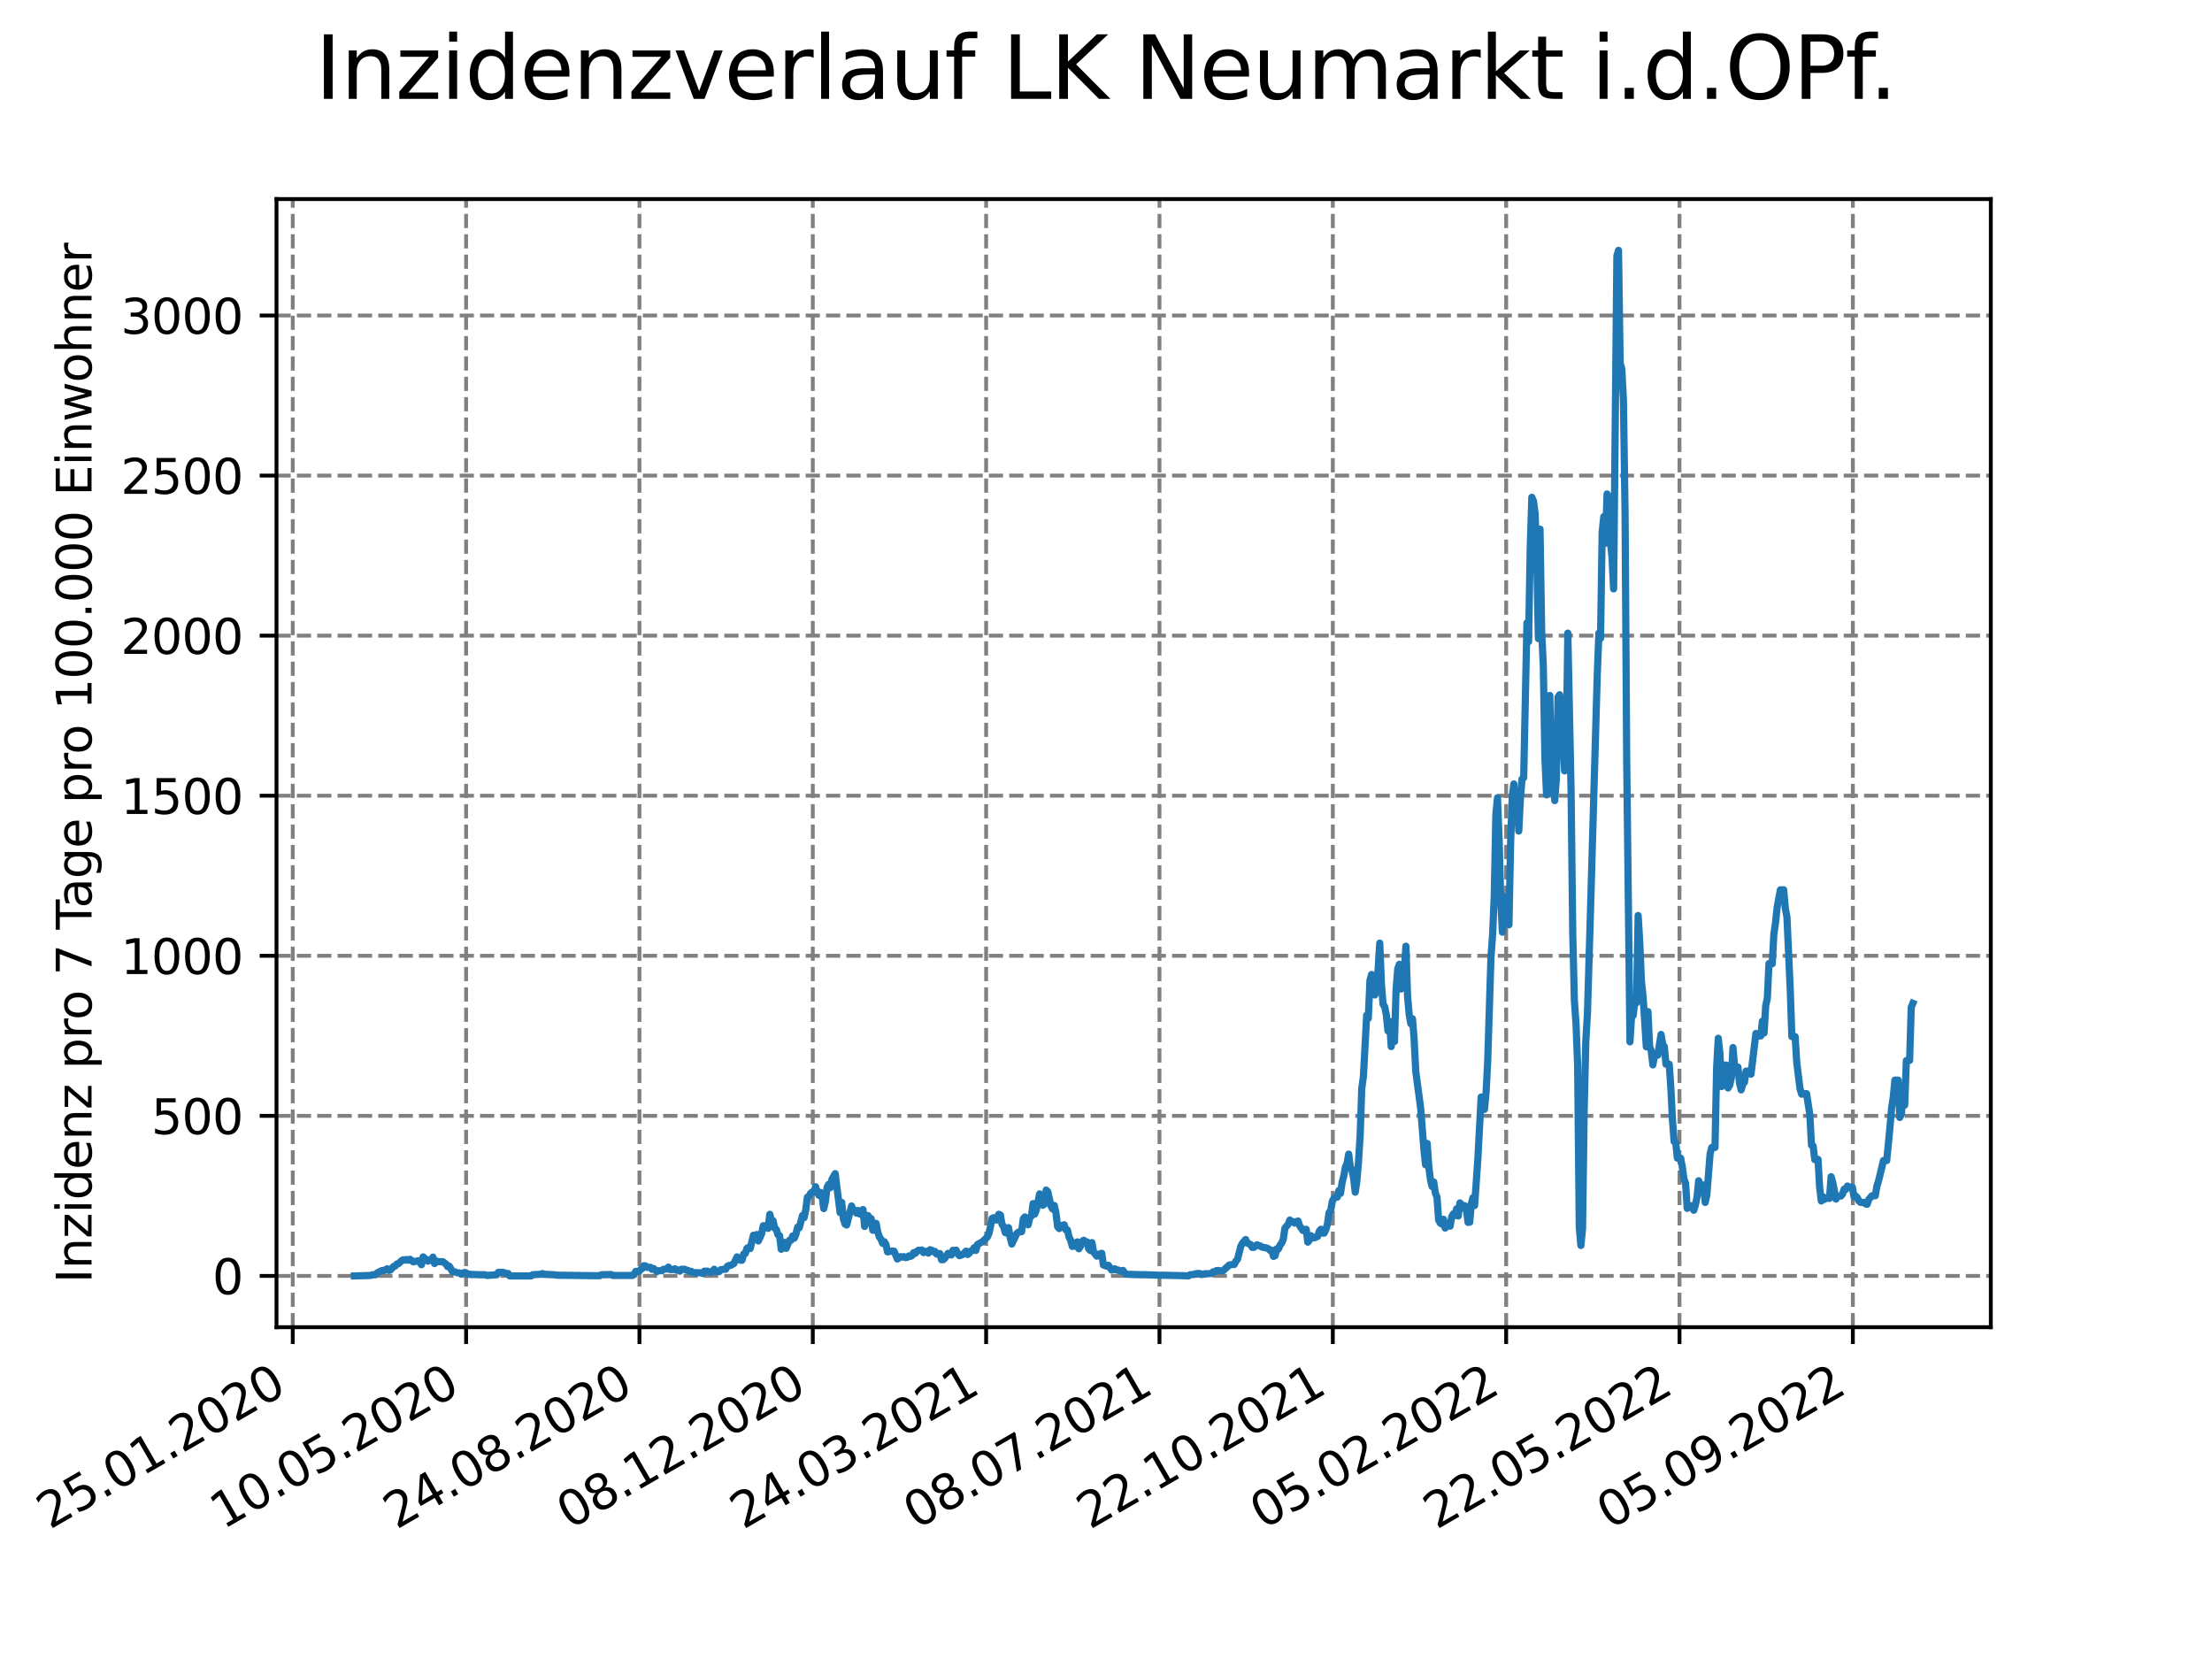 <?xml version="1.0" encoding="utf-8" standalone="no"?>
<!DOCTYPE svg PUBLIC "-//W3C//DTD SVG 1.1//EN"
  "http://www.w3.org/Graphics/SVG/1.1/DTD/svg11.dtd">
<svg xmlns:xlink="http://www.w3.org/1999/xlink" width="460.8pt" height="345.6pt" viewBox="0 0 460.8 345.6" xmlns="http://www.w3.org/2000/svg" version="1.1">
 <defs>
  <style type="text/css">*{stroke-linejoin: round; stroke-linecap: butt}</style>
 </defs>
 <g id="figure_1">
  <g id="patch_1">
   <path d="M 0 345.6 
L 460.8 345.6 
L 460.8 0 
L 0 0 
z
" style="fill: #ffffff"/>
  </g>
  <g id="axes_1">
   <g id="patch_2">
    <path d="M 57.6 276.48 
L 414.72 276.48 
L 414.72 41.472 
L 57.6 41.472 
z
" style="fill: #ffffff"/>
   </g>
   <g id="matplotlib.axis_1">
    <g id="xtick_1">
     <g id="line2d_1">
      <path d="M 60.987 276.48 
L 60.987 41.472 
" clip-path="url(#pd004110889)" style="fill: none; stroke-dasharray: 2.96,1.28; stroke-dashoffset: 0; stroke: #808080; stroke-width: 0.8"/>
     </g>
     <g id="line2d_2">
      <defs>
       <path id="md043fa4f9e" d="M 0 0 
L 0 3.5 
" style="stroke: #000000; stroke-width: 0.8"/>
      </defs>
      <g>
       <use xlink:href="#md043fa4f9e" x="60.987" y="276.48" style="stroke: #000000; stroke-width: 0.8"/>
      </g>
     </g>
     <g id="text_1">
      <!-- 25.01.2020 -->
      <g transform="translate(10.362 318.689) rotate(-30) scale(0.1 -0.1)">
       <defs>
        <path id="DejaVuSans-32" d="M 1228 531 
L 3431 531 
L 3431 0 
L 469 0 
L 469 531 
Q 828 903 1448 1529 
Q 2069 2156 2228 2338 
Q 2531 2678 2651 2914 
Q 2772 3150 2772 3378 
Q 2772 3750 2511 3984 
Q 2250 4219 1831 4219 
Q 1534 4219 1204 4116 
Q 875 4013 500 3803 
L 500 4441 
Q 881 4594 1212 4672 
Q 1544 4750 1819 4750 
Q 2544 4750 2975 4387 
Q 3406 4025 3406 3419 
Q 3406 3131 3298 2873 
Q 3191 2616 2906 2266 
Q 2828 2175 2409 1742 
Q 1991 1309 1228 531 
z
" transform="scale(0.016)"/>
        <path id="DejaVuSans-35" d="M 691 4666 
L 3169 4666 
L 3169 4134 
L 1269 4134 
L 1269 2991 
Q 1406 3038 1543 3061 
Q 1681 3084 1819 3084 
Q 2600 3084 3056 2656 
Q 3513 2228 3513 1497 
Q 3513 744 3044 326 
Q 2575 -91 1722 -91 
Q 1428 -91 1123 -41 
Q 819 9 494 109 
L 494 744 
Q 775 591 1075 516 
Q 1375 441 1709 441 
Q 2250 441 2565 725 
Q 2881 1009 2881 1497 
Q 2881 1984 2565 2268 
Q 2250 2553 1709 2553 
Q 1456 2553 1204 2497 
Q 953 2441 691 2322 
L 691 4666 
z
" transform="scale(0.016)"/>
        <path id="DejaVuSans-2e" d="M 684 794 
L 1344 794 
L 1344 0 
L 684 0 
L 684 794 
z
" transform="scale(0.016)"/>
        <path id="DejaVuSans-30" d="M 2034 4250 
Q 1547 4250 1301 3770 
Q 1056 3291 1056 2328 
Q 1056 1369 1301 889 
Q 1547 409 2034 409 
Q 2525 409 2770 889 
Q 3016 1369 3016 2328 
Q 3016 3291 2770 3770 
Q 2525 4250 2034 4250 
z
M 2034 4750 
Q 2819 4750 3233 4129 
Q 3647 3509 3647 2328 
Q 3647 1150 3233 529 
Q 2819 -91 2034 -91 
Q 1250 -91 836 529 
Q 422 1150 422 2328 
Q 422 3509 836 4129 
Q 1250 4750 2034 4750 
z
" transform="scale(0.016)"/>
        <path id="DejaVuSans-31" d="M 794 531 
L 1825 531 
L 1825 4091 
L 703 3866 
L 703 4441 
L 1819 4666 
L 2450 4666 
L 2450 531 
L 3481 531 
L 3481 0 
L 794 0 
L 794 531 
z
" transform="scale(0.016)"/>
       </defs>
       <use xlink:href="#DejaVuSans-32"/>
       <use xlink:href="#DejaVuSans-35" x="63.623"/>
       <use xlink:href="#DejaVuSans-2e" x="127.246"/>
       <use xlink:href="#DejaVuSans-30" x="159.033"/>
       <use xlink:href="#DejaVuSans-31" x="222.656"/>
       <use xlink:href="#DejaVuSans-2e" x="286.279"/>
       <use xlink:href="#DejaVuSans-32" x="318.066"/>
       <use xlink:href="#DejaVuSans-30" x="381.689"/>
       <use xlink:href="#DejaVuSans-32" x="445.312"/>
       <use xlink:href="#DejaVuSans-30" x="508.936"/>
      </g>
     </g>
    </g>
    <g id="xtick_2">
     <g id="line2d_3">
      <path d="M 97.097 276.48 
L 97.097 41.472 
" clip-path="url(#pd004110889)" style="fill: none; stroke-dasharray: 2.96,1.28; stroke-dashoffset: 0; stroke: #808080; stroke-width: 0.8"/>
     </g>
     <g id="line2d_4">
      <g>
       <use xlink:href="#md043fa4f9e" x="97.097" y="276.48" style="stroke: #000000; stroke-width: 0.8"/>
      </g>
     </g>
     <g id="text_2">
      <!-- 10.05.2020 -->
      <g transform="translate(46.472 318.689) rotate(-30) scale(0.1 -0.1)">
       <use xlink:href="#DejaVuSans-31"/>
       <use xlink:href="#DejaVuSans-30" x="63.623"/>
       <use xlink:href="#DejaVuSans-2e" x="127.246"/>
       <use xlink:href="#DejaVuSans-30" x="159.033"/>
       <use xlink:href="#DejaVuSans-35" x="222.656"/>
       <use xlink:href="#DejaVuSans-2e" x="286.279"/>
       <use xlink:href="#DejaVuSans-32" x="318.066"/>
       <use xlink:href="#DejaVuSans-30" x="381.689"/>
       <use xlink:href="#DejaVuSans-32" x="445.312"/>
       <use xlink:href="#DejaVuSans-30" x="508.936"/>
      </g>
     </g>
    </g>
    <g id="xtick_3">
     <g id="line2d_5">
      <path d="M 133.208 276.48 
L 133.208 41.472 
" clip-path="url(#pd004110889)" style="fill: none; stroke-dasharray: 2.96,1.28; stroke-dashoffset: 0; stroke: #808080; stroke-width: 0.8"/>
     </g>
     <g id="line2d_6">
      <g>
       <use xlink:href="#md043fa4f9e" x="133.208" y="276.48" style="stroke: #000000; stroke-width: 0.8"/>
      </g>
     </g>
     <g id="text_3">
      <!-- 24.08.2020 -->
      <g transform="translate(82.583 318.689) rotate(-30) scale(0.1 -0.1)">
       <defs>
        <path id="DejaVuSans-34" d="M 2419 4116 
L 825 1625 
L 2419 1625 
L 2419 4116 
z
M 2253 4666 
L 3047 4666 
L 3047 1625 
L 3713 1625 
L 3713 1100 
L 3047 1100 
L 3047 0 
L 2419 0 
L 2419 1100 
L 313 1100 
L 313 1709 
L 2253 4666 
z
" transform="scale(0.016)"/>
        <path id="DejaVuSans-38" d="M 2034 2216 
Q 1584 2216 1326 1975 
Q 1069 1734 1069 1313 
Q 1069 891 1326 650 
Q 1584 409 2034 409 
Q 2484 409 2743 651 
Q 3003 894 3003 1313 
Q 3003 1734 2745 1975 
Q 2488 2216 2034 2216 
z
M 1403 2484 
Q 997 2584 770 2862 
Q 544 3141 544 3541 
Q 544 4100 942 4425 
Q 1341 4750 2034 4750 
Q 2731 4750 3128 4425 
Q 3525 4100 3525 3541 
Q 3525 3141 3298 2862 
Q 3072 2584 2669 2484 
Q 3125 2378 3379 2068 
Q 3634 1759 3634 1313 
Q 3634 634 3220 271 
Q 2806 -91 2034 -91 
Q 1263 -91 848 271 
Q 434 634 434 1313 
Q 434 1759 690 2068 
Q 947 2378 1403 2484 
z
M 1172 3481 
Q 1172 3119 1398 2916 
Q 1625 2713 2034 2713 
Q 2441 2713 2670 2916 
Q 2900 3119 2900 3481 
Q 2900 3844 2670 4047 
Q 2441 4250 2034 4250 
Q 1625 4250 1398 4047 
Q 1172 3844 1172 3481 
z
" transform="scale(0.016)"/>
       </defs>
       <use xlink:href="#DejaVuSans-32"/>
       <use xlink:href="#DejaVuSans-34" x="63.623"/>
       <use xlink:href="#DejaVuSans-2e" x="127.246"/>
       <use xlink:href="#DejaVuSans-30" x="159.033"/>
       <use xlink:href="#DejaVuSans-38" x="222.656"/>
       <use xlink:href="#DejaVuSans-2e" x="286.279"/>
       <use xlink:href="#DejaVuSans-32" x="318.066"/>
       <use xlink:href="#DejaVuSans-30" x="381.689"/>
       <use xlink:href="#DejaVuSans-32" x="445.312"/>
       <use xlink:href="#DejaVuSans-30" x="508.936"/>
      </g>
     </g>
    </g>
    <g id="xtick_4">
     <g id="line2d_7">
      <path d="M 169.319 276.48 
L 169.319 41.472 
" clip-path="url(#pd004110889)" style="fill: none; stroke-dasharray: 2.96,1.28; stroke-dashoffset: 0; stroke: #808080; stroke-width: 0.8"/>
     </g>
     <g id="line2d_8">
      <g>
       <use xlink:href="#md043fa4f9e" x="169.319" y="276.48" style="stroke: #000000; stroke-width: 0.8"/>
      </g>
     </g>
     <g id="text_4">
      <!-- 08.12.2020 -->
      <g transform="translate(118.693 318.689) rotate(-30) scale(0.1 -0.1)">
       <use xlink:href="#DejaVuSans-30"/>
       <use xlink:href="#DejaVuSans-38" x="63.623"/>
       <use xlink:href="#DejaVuSans-2e" x="127.246"/>
       <use xlink:href="#DejaVuSans-31" x="159.033"/>
       <use xlink:href="#DejaVuSans-32" x="222.656"/>
       <use xlink:href="#DejaVuSans-2e" x="286.279"/>
       <use xlink:href="#DejaVuSans-32" x="318.066"/>
       <use xlink:href="#DejaVuSans-30" x="381.689"/>
       <use xlink:href="#DejaVuSans-32" x="445.312"/>
       <use xlink:href="#DejaVuSans-30" x="508.936"/>
      </g>
     </g>
    </g>
    <g id="xtick_5">
     <g id="line2d_9">
      <path d="M 205.429 276.48 
L 205.429 41.472 
" clip-path="url(#pd004110889)" style="fill: none; stroke-dasharray: 2.96,1.28; stroke-dashoffset: 0; stroke: #808080; stroke-width: 0.8"/>
     </g>
     <g id="line2d_10">
      <g>
       <use xlink:href="#md043fa4f9e" x="205.429" y="276.48" style="stroke: #000000; stroke-width: 0.8"/>
      </g>
     </g>
     <g id="text_5">
      <!-- 24.03.2021 -->
      <g transform="translate(154.804 318.689) rotate(-30) scale(0.1 -0.1)">
       <defs>
        <path id="DejaVuSans-33" d="M 2597 2516 
Q 3050 2419 3304 2112 
Q 3559 1806 3559 1356 
Q 3559 666 3084 287 
Q 2609 -91 1734 -91 
Q 1441 -91 1130 -33 
Q 819 25 488 141 
L 488 750 
Q 750 597 1062 519 
Q 1375 441 1716 441 
Q 2309 441 2620 675 
Q 2931 909 2931 1356 
Q 2931 1769 2642 2001 
Q 2353 2234 1838 2234 
L 1294 2234 
L 1294 2753 
L 1863 2753 
Q 2328 2753 2575 2939 
Q 2822 3125 2822 3475 
Q 2822 3834 2567 4026 
Q 2313 4219 1838 4219 
Q 1578 4219 1281 4162 
Q 984 4106 628 3988 
L 628 4550 
Q 988 4650 1302 4700 
Q 1616 4750 1894 4750 
Q 2613 4750 3031 4423 
Q 3450 4097 3450 3541 
Q 3450 3153 3228 2886 
Q 3006 2619 2597 2516 
z
" transform="scale(0.016)"/>
       </defs>
       <use xlink:href="#DejaVuSans-32"/>
       <use xlink:href="#DejaVuSans-34" x="63.623"/>
       <use xlink:href="#DejaVuSans-2e" x="127.246"/>
       <use xlink:href="#DejaVuSans-30" x="159.033"/>
       <use xlink:href="#DejaVuSans-33" x="222.656"/>
       <use xlink:href="#DejaVuSans-2e" x="286.279"/>
       <use xlink:href="#DejaVuSans-32" x="318.066"/>
       <use xlink:href="#DejaVuSans-30" x="381.689"/>
       <use xlink:href="#DejaVuSans-32" x="445.312"/>
       <use xlink:href="#DejaVuSans-31" x="508.936"/>
      </g>
     </g>
    </g>
    <g id="xtick_6">
     <g id="line2d_11">
      <path d="M 241.54 276.48 
L 241.54 41.472 
" clip-path="url(#pd004110889)" style="fill: none; stroke-dasharray: 2.96,1.28; stroke-dashoffset: 0; stroke: #808080; stroke-width: 0.8"/>
     </g>
     <g id="line2d_12">
      <g>
       <use xlink:href="#md043fa4f9e" x="241.54" y="276.48" style="stroke: #000000; stroke-width: 0.8"/>
      </g>
     </g>
     <g id="text_6">
      <!-- 08.07.2021 -->
      <g transform="translate(190.914 318.689) rotate(-30) scale(0.1 -0.1)">
       <defs>
        <path id="DejaVuSans-37" d="M 525 4666 
L 3525 4666 
L 3525 4397 
L 1831 0 
L 1172 0 
L 2766 4134 
L 525 4134 
L 525 4666 
z
" transform="scale(0.016)"/>
       </defs>
       <use xlink:href="#DejaVuSans-30"/>
       <use xlink:href="#DejaVuSans-38" x="63.623"/>
       <use xlink:href="#DejaVuSans-2e" x="127.246"/>
       <use xlink:href="#DejaVuSans-30" x="159.033"/>
       <use xlink:href="#DejaVuSans-37" x="222.656"/>
       <use xlink:href="#DejaVuSans-2e" x="286.279"/>
       <use xlink:href="#DejaVuSans-32" x="318.066"/>
       <use xlink:href="#DejaVuSans-30" x="381.689"/>
       <use xlink:href="#DejaVuSans-32" x="445.312"/>
       <use xlink:href="#DejaVuSans-31" x="508.936"/>
      </g>
     </g>
    </g>
    <g id="xtick_7">
     <g id="line2d_13">
      <path d="M 277.65 276.48 
L 277.65 41.472 
" clip-path="url(#pd004110889)" style="fill: none; stroke-dasharray: 2.96,1.28; stroke-dashoffset: 0; stroke: #808080; stroke-width: 0.8"/>
     </g>
     <g id="line2d_14">
      <g>
       <use xlink:href="#md043fa4f9e" x="277.65" y="276.48" style="stroke: #000000; stroke-width: 0.8"/>
      </g>
     </g>
     <g id="text_7">
      <!-- 22.10.2021 -->
      <g transform="translate(227.025 318.689) rotate(-30) scale(0.1 -0.1)">
       <use xlink:href="#DejaVuSans-32"/>
       <use xlink:href="#DejaVuSans-32" x="63.623"/>
       <use xlink:href="#DejaVuSans-2e" x="127.246"/>
       <use xlink:href="#DejaVuSans-31" x="159.033"/>
       <use xlink:href="#DejaVuSans-30" x="222.656"/>
       <use xlink:href="#DejaVuSans-2e" x="286.279"/>
       <use xlink:href="#DejaVuSans-32" x="318.066"/>
       <use xlink:href="#DejaVuSans-30" x="381.689"/>
       <use xlink:href="#DejaVuSans-32" x="445.312"/>
       <use xlink:href="#DejaVuSans-31" x="508.936"/>
      </g>
     </g>
    </g>
    <g id="xtick_8">
     <g id="line2d_15">
      <path d="M 313.761 276.48 
L 313.761 41.472 
" clip-path="url(#pd004110889)" style="fill: none; stroke-dasharray: 2.96,1.28; stroke-dashoffset: 0; stroke: #808080; stroke-width: 0.8"/>
     </g>
     <g id="line2d_16">
      <g>
       <use xlink:href="#md043fa4f9e" x="313.761" y="276.48" style="stroke: #000000; stroke-width: 0.8"/>
      </g>
     </g>
     <g id="text_8">
      <!-- 05.02.2022 -->
      <g transform="translate(263.136 318.689) rotate(-30) scale(0.1 -0.1)">
       <use xlink:href="#DejaVuSans-30"/>
       <use xlink:href="#DejaVuSans-35" x="63.623"/>
       <use xlink:href="#DejaVuSans-2e" x="127.246"/>
       <use xlink:href="#DejaVuSans-30" x="159.033"/>
       <use xlink:href="#DejaVuSans-32" x="222.656"/>
       <use xlink:href="#DejaVuSans-2e" x="286.279"/>
       <use xlink:href="#DejaVuSans-32" x="318.066"/>
       <use xlink:href="#DejaVuSans-30" x="381.689"/>
       <use xlink:href="#DejaVuSans-32" x="445.312"/>
       <use xlink:href="#DejaVuSans-32" x="508.936"/>
      </g>
     </g>
    </g>
    <g id="xtick_9">
     <g id="line2d_17">
      <path d="M 349.871 276.48 
L 349.871 41.472 
" clip-path="url(#pd004110889)" style="fill: none; stroke-dasharray: 2.96,1.28; stroke-dashoffset: 0; stroke: #808080; stroke-width: 0.8"/>
     </g>
     <g id="line2d_18">
      <g>
       <use xlink:href="#md043fa4f9e" x="349.871" y="276.48" style="stroke: #000000; stroke-width: 0.8"/>
      </g>
     </g>
     <g id="text_9">
      <!-- 22.05.2022 -->
      <g transform="translate(299.246 318.689) rotate(-30) scale(0.1 -0.1)">
       <use xlink:href="#DejaVuSans-32"/>
       <use xlink:href="#DejaVuSans-32" x="63.623"/>
       <use xlink:href="#DejaVuSans-2e" x="127.246"/>
       <use xlink:href="#DejaVuSans-30" x="159.033"/>
       <use xlink:href="#DejaVuSans-35" x="222.656"/>
       <use xlink:href="#DejaVuSans-2e" x="286.279"/>
       <use xlink:href="#DejaVuSans-32" x="318.066"/>
       <use xlink:href="#DejaVuSans-30" x="381.689"/>
       <use xlink:href="#DejaVuSans-32" x="445.312"/>
       <use xlink:href="#DejaVuSans-32" x="508.936"/>
      </g>
     </g>
    </g>
    <g id="xtick_10">
     <g id="line2d_19">
      <path d="M 385.982 276.48 
L 385.982 41.472 
" clip-path="url(#pd004110889)" style="fill: none; stroke-dasharray: 2.96,1.28; stroke-dashoffset: 0; stroke: #808080; stroke-width: 0.8"/>
     </g>
     <g id="line2d_20">
      <g>
       <use xlink:href="#md043fa4f9e" x="385.982" y="276.48" style="stroke: #000000; stroke-width: 0.8"/>
      </g>
     </g>
     <g id="text_10">
      <!-- 05.09.2022 -->
      <g transform="translate(335.357 318.689) rotate(-30) scale(0.1 -0.1)">
       <defs>
        <path id="DejaVuSans-39" d="M 703 97 
L 703 672 
Q 941 559 1184 500 
Q 1428 441 1663 441 
Q 2288 441 2617 861 
Q 2947 1281 2994 2138 
Q 2813 1869 2534 1725 
Q 2256 1581 1919 1581 
Q 1219 1581 811 2004 
Q 403 2428 403 3163 
Q 403 3881 828 4315 
Q 1253 4750 1959 4750 
Q 2769 4750 3195 4129 
Q 3622 3509 3622 2328 
Q 3622 1225 3098 567 
Q 2575 -91 1691 -91 
Q 1453 -91 1209 -44 
Q 966 3 703 97 
z
M 1959 2075 
Q 2384 2075 2632 2365 
Q 2881 2656 2881 3163 
Q 2881 3666 2632 3958 
Q 2384 4250 1959 4250 
Q 1534 4250 1286 3958 
Q 1038 3666 1038 3163 
Q 1038 2656 1286 2365 
Q 1534 2075 1959 2075 
z
" transform="scale(0.016)"/>
       </defs>
       <use xlink:href="#DejaVuSans-30"/>
       <use xlink:href="#DejaVuSans-35" x="63.623"/>
       <use xlink:href="#DejaVuSans-2e" x="127.246"/>
       <use xlink:href="#DejaVuSans-30" x="159.033"/>
       <use xlink:href="#DejaVuSans-39" x="222.656"/>
       <use xlink:href="#DejaVuSans-2e" x="286.279"/>
       <use xlink:href="#DejaVuSans-32" x="318.066"/>
       <use xlink:href="#DejaVuSans-30" x="381.689"/>
       <use xlink:href="#DejaVuSans-32" x="445.312"/>
       <use xlink:href="#DejaVuSans-32" x="508.936"/>
      </g>
     </g>
    </g>
   </g>
   <g id="matplotlib.axis_2">
    <g id="ytick_1">
     <g id="line2d_21">
      <path d="M 57.6 265.798 
L 414.72 265.798 
" clip-path="url(#pd004110889)" style="fill: none; stroke-dasharray: 2.96,1.28; stroke-dashoffset: 0; stroke: #808080; stroke-width: 0.8"/>
     </g>
     <g id="line2d_22">
      <defs>
       <path id="m04095f6f75" d="M 0 0 
L -3.5 0 
" style="stroke: #000000; stroke-width: 0.8"/>
      </defs>
      <g>
       <use xlink:href="#m04095f6f75" x="57.6" y="265.798" style="stroke: #000000; stroke-width: 0.8"/>
      </g>
     </g>
     <g id="text_11">
      <!-- 0 -->
      <g transform="translate(44.237 269.597) scale(0.1 -0.1)">
       <use xlink:href="#DejaVuSans-30"/>
      </g>
     </g>
    </g>
    <g id="ytick_2">
     <g id="line2d_23">
      <path d="M 57.6 232.452 
L 414.72 232.452 
" clip-path="url(#pd004110889)" style="fill: none; stroke-dasharray: 2.96,1.28; stroke-dashoffset: 0; stroke: #808080; stroke-width: 0.8"/>
     </g>
     <g id="line2d_24">
      <g>
       <use xlink:href="#m04095f6f75" x="57.6" y="232.452" style="stroke: #000000; stroke-width: 0.8"/>
      </g>
     </g>
     <g id="text_12">
      <!-- 500 -->
      <g transform="translate(31.512 236.251) scale(0.1 -0.1)">
       <use xlink:href="#DejaVuSans-35"/>
       <use xlink:href="#DejaVuSans-30" x="63.623"/>
       <use xlink:href="#DejaVuSans-30" x="127.246"/>
      </g>
     </g>
    </g>
    <g id="ytick_3">
     <g id="line2d_25">
      <path d="M 57.6 199.106 
L 414.72 199.106 
" clip-path="url(#pd004110889)" style="fill: none; stroke-dasharray: 2.96,1.28; stroke-dashoffset: 0; stroke: #808080; stroke-width: 0.8"/>
     </g>
     <g id="line2d_26">
      <g>
       <use xlink:href="#m04095f6f75" x="57.6" y="199.106" style="stroke: #000000; stroke-width: 0.8"/>
      </g>
     </g>
     <g id="text_13">
      <!-- 1000 -->
      <g transform="translate(25.15 202.906) scale(0.1 -0.1)">
       <use xlink:href="#DejaVuSans-31"/>
       <use xlink:href="#DejaVuSans-30" x="63.623"/>
       <use xlink:href="#DejaVuSans-30" x="127.246"/>
       <use xlink:href="#DejaVuSans-30" x="190.869"/>
      </g>
     </g>
    </g>
    <g id="ytick_4">
     <g id="line2d_27">
      <path d="M 57.6 165.761 
L 414.72 165.761 
" clip-path="url(#pd004110889)" style="fill: none; stroke-dasharray: 2.96,1.28; stroke-dashoffset: 0; stroke: #808080; stroke-width: 0.8"/>
     </g>
     <g id="line2d_28">
      <g>
       <use xlink:href="#m04095f6f75" x="57.6" y="165.761" style="stroke: #000000; stroke-width: 0.8"/>
      </g>
     </g>
     <g id="text_14">
      <!-- 1500 -->
      <g transform="translate(25.15 169.56) scale(0.1 -0.1)">
       <use xlink:href="#DejaVuSans-31"/>
       <use xlink:href="#DejaVuSans-35" x="63.623"/>
       <use xlink:href="#DejaVuSans-30" x="127.246"/>
       <use xlink:href="#DejaVuSans-30" x="190.869"/>
      </g>
     </g>
    </g>
    <g id="ytick_5">
     <g id="line2d_29">
      <path d="M 57.6 132.415 
L 414.72 132.415 
" clip-path="url(#pd004110889)" style="fill: none; stroke-dasharray: 2.96,1.28; stroke-dashoffset: 0; stroke: #808080; stroke-width: 0.8"/>
     </g>
     <g id="line2d_30">
      <g>
       <use xlink:href="#m04095f6f75" x="57.6" y="132.415" style="stroke: #000000; stroke-width: 0.8"/>
      </g>
     </g>
     <g id="text_15">
      <!-- 2000 -->
      <g transform="translate(25.15 136.214) scale(0.1 -0.1)">
       <use xlink:href="#DejaVuSans-32"/>
       <use xlink:href="#DejaVuSans-30" x="63.623"/>
       <use xlink:href="#DejaVuSans-30" x="127.246"/>
       <use xlink:href="#DejaVuSans-30" x="190.869"/>
      </g>
     </g>
    </g>
    <g id="ytick_6">
     <g id="line2d_31">
      <path d="M 57.6 99.069 
L 414.72 99.069 
" clip-path="url(#pd004110889)" style="fill: none; stroke-dasharray: 2.96,1.28; stroke-dashoffset: 0; stroke: #808080; stroke-width: 0.8"/>
     </g>
     <g id="line2d_32">
      <g>
       <use xlink:href="#m04095f6f75" x="57.6" y="99.069" style="stroke: #000000; stroke-width: 0.8"/>
      </g>
     </g>
     <g id="text_16">
      <!-- 2500 -->
      <g transform="translate(25.15 102.869) scale(0.1 -0.1)">
       <use xlink:href="#DejaVuSans-32"/>
       <use xlink:href="#DejaVuSans-35" x="63.623"/>
       <use xlink:href="#DejaVuSans-30" x="127.246"/>
       <use xlink:href="#DejaVuSans-30" x="190.869"/>
      </g>
     </g>
    </g>
    <g id="ytick_7">
     <g id="line2d_33">
      <path d="M 57.6 65.724 
L 414.72 65.724 
" clip-path="url(#pd004110889)" style="fill: none; stroke-dasharray: 2.96,1.28; stroke-dashoffset: 0; stroke: #808080; stroke-width: 0.8"/>
     </g>
     <g id="line2d_34">
      <g>
       <use xlink:href="#m04095f6f75" x="57.6" y="65.724" style="stroke: #000000; stroke-width: 0.8"/>
      </g>
     </g>
     <g id="text_17">
      <!-- 3000 -->
      <g transform="translate(25.15 69.523) scale(0.1 -0.1)">
       <use xlink:href="#DejaVuSans-33"/>
       <use xlink:href="#DejaVuSans-30" x="63.623"/>
       <use xlink:href="#DejaVuSans-30" x="127.246"/>
       <use xlink:href="#DejaVuSans-30" x="190.869"/>
      </g>
     </g>
    </g>
    <g id="text_18">
     <!-- Inzidenz pro 7 Tage pro 100.000 Einwohner -->
     <g transform="translate(19.07 267.301) rotate(-90) scale(0.1 -0.1)">
      <defs>
       <path id="DejaVuSans-49" d="M 628 4666 
L 1259 4666 
L 1259 0 
L 628 0 
L 628 4666 
z
" transform="scale(0.016)"/>
       <path id="DejaVuSans-6e" d="M 3513 2113 
L 3513 0 
L 2938 0 
L 2938 2094 
Q 2938 2591 2744 2837 
Q 2550 3084 2163 3084 
Q 1697 3084 1428 2787 
Q 1159 2491 1159 1978 
L 1159 0 
L 581 0 
L 581 3500 
L 1159 3500 
L 1159 2956 
Q 1366 3272 1645 3428 
Q 1925 3584 2291 3584 
Q 2894 3584 3203 3211 
Q 3513 2838 3513 2113 
z
" transform="scale(0.016)"/>
       <path id="DejaVuSans-7a" d="M 353 3500 
L 3084 3500 
L 3084 2975 
L 922 459 
L 3084 459 
L 3084 0 
L 275 0 
L 275 525 
L 2438 3041 
L 353 3041 
L 353 3500 
z
" transform="scale(0.016)"/>
       <path id="DejaVuSans-69" d="M 603 3500 
L 1178 3500 
L 1178 0 
L 603 0 
L 603 3500 
z
M 603 4863 
L 1178 4863 
L 1178 4134 
L 603 4134 
L 603 4863 
z
" transform="scale(0.016)"/>
       <path id="DejaVuSans-64" d="M 2906 2969 
L 2906 4863 
L 3481 4863 
L 3481 0 
L 2906 0 
L 2906 525 
Q 2725 213 2448 61 
Q 2172 -91 1784 -91 
Q 1150 -91 751 415 
Q 353 922 353 1747 
Q 353 2572 751 3078 
Q 1150 3584 1784 3584 
Q 2172 3584 2448 3432 
Q 2725 3281 2906 2969 
z
M 947 1747 
Q 947 1113 1208 752 
Q 1469 391 1925 391 
Q 2381 391 2643 752 
Q 2906 1113 2906 1747 
Q 2906 2381 2643 2742 
Q 2381 3103 1925 3103 
Q 1469 3103 1208 2742 
Q 947 2381 947 1747 
z
" transform="scale(0.016)"/>
       <path id="DejaVuSans-65" d="M 3597 1894 
L 3597 1613 
L 953 1613 
Q 991 1019 1311 708 
Q 1631 397 2203 397 
Q 2534 397 2845 478 
Q 3156 559 3463 722 
L 3463 178 
Q 3153 47 2828 -22 
Q 2503 -91 2169 -91 
Q 1331 -91 842 396 
Q 353 884 353 1716 
Q 353 2575 817 3079 
Q 1281 3584 2069 3584 
Q 2775 3584 3186 3129 
Q 3597 2675 3597 1894 
z
M 3022 2063 
Q 3016 2534 2758 2815 
Q 2500 3097 2075 3097 
Q 1594 3097 1305 2825 
Q 1016 2553 972 2059 
L 3022 2063 
z
" transform="scale(0.016)"/>
       <path id="DejaVuSans-20" transform="scale(0.016)"/>
       <path id="DejaVuSans-70" d="M 1159 525 
L 1159 -1331 
L 581 -1331 
L 581 3500 
L 1159 3500 
L 1159 2969 
Q 1341 3281 1617 3432 
Q 1894 3584 2278 3584 
Q 2916 3584 3314 3078 
Q 3713 2572 3713 1747 
Q 3713 922 3314 415 
Q 2916 -91 2278 -91 
Q 1894 -91 1617 61 
Q 1341 213 1159 525 
z
M 3116 1747 
Q 3116 2381 2855 2742 
Q 2594 3103 2138 3103 
Q 1681 3103 1420 2742 
Q 1159 2381 1159 1747 
Q 1159 1113 1420 752 
Q 1681 391 2138 391 
Q 2594 391 2855 752 
Q 3116 1113 3116 1747 
z
" transform="scale(0.016)"/>
       <path id="DejaVuSans-72" d="M 2631 2963 
Q 2534 3019 2420 3045 
Q 2306 3072 2169 3072 
Q 1681 3072 1420 2755 
Q 1159 2438 1159 1844 
L 1159 0 
L 581 0 
L 581 3500 
L 1159 3500 
L 1159 2956 
Q 1341 3275 1631 3429 
Q 1922 3584 2338 3584 
Q 2397 3584 2469 3576 
Q 2541 3569 2628 3553 
L 2631 2963 
z
" transform="scale(0.016)"/>
       <path id="DejaVuSans-6f" d="M 1959 3097 
Q 1497 3097 1228 2736 
Q 959 2375 959 1747 
Q 959 1119 1226 758 
Q 1494 397 1959 397 
Q 2419 397 2687 759 
Q 2956 1122 2956 1747 
Q 2956 2369 2687 2733 
Q 2419 3097 1959 3097 
z
M 1959 3584 
Q 2709 3584 3137 3096 
Q 3566 2609 3566 1747 
Q 3566 888 3137 398 
Q 2709 -91 1959 -91 
Q 1206 -91 779 398 
Q 353 888 353 1747 
Q 353 2609 779 3096 
Q 1206 3584 1959 3584 
z
" transform="scale(0.016)"/>
       <path id="DejaVuSans-54" d="M -19 4666 
L 3928 4666 
L 3928 4134 
L 2272 4134 
L 2272 0 
L 1638 0 
L 1638 4134 
L -19 4134 
L -19 4666 
z
" transform="scale(0.016)"/>
       <path id="DejaVuSans-61" d="M 2194 1759 
Q 1497 1759 1228 1600 
Q 959 1441 959 1056 
Q 959 750 1161 570 
Q 1363 391 1709 391 
Q 2188 391 2477 730 
Q 2766 1069 2766 1631 
L 2766 1759 
L 2194 1759 
z
M 3341 1997 
L 3341 0 
L 2766 0 
L 2766 531 
Q 2569 213 2275 61 
Q 1981 -91 1556 -91 
Q 1019 -91 701 211 
Q 384 513 384 1019 
Q 384 1609 779 1909 
Q 1175 2209 1959 2209 
L 2766 2209 
L 2766 2266 
Q 2766 2663 2505 2880 
Q 2244 3097 1772 3097 
Q 1472 3097 1187 3025 
Q 903 2953 641 2809 
L 641 3341 
Q 956 3463 1253 3523 
Q 1550 3584 1831 3584 
Q 2591 3584 2966 3190 
Q 3341 2797 3341 1997 
z
" transform="scale(0.016)"/>
       <path id="DejaVuSans-67" d="M 2906 1791 
Q 2906 2416 2648 2759 
Q 2391 3103 1925 3103 
Q 1463 3103 1205 2759 
Q 947 2416 947 1791 
Q 947 1169 1205 825 
Q 1463 481 1925 481 
Q 2391 481 2648 825 
Q 2906 1169 2906 1791 
z
M 3481 434 
Q 3481 -459 3084 -895 
Q 2688 -1331 1869 -1331 
Q 1566 -1331 1297 -1286 
Q 1028 -1241 775 -1147 
L 775 -588 
Q 1028 -725 1275 -790 
Q 1522 -856 1778 -856 
Q 2344 -856 2625 -561 
Q 2906 -266 2906 331 
L 2906 616 
Q 2728 306 2450 153 
Q 2172 0 1784 0 
Q 1141 0 747 490 
Q 353 981 353 1791 
Q 353 2603 747 3093 
Q 1141 3584 1784 3584 
Q 2172 3584 2450 3431 
Q 2728 3278 2906 2969 
L 2906 3500 
L 3481 3500 
L 3481 434 
z
" transform="scale(0.016)"/>
       <path id="DejaVuSans-45" d="M 628 4666 
L 3578 4666 
L 3578 4134 
L 1259 4134 
L 1259 2753 
L 3481 2753 
L 3481 2222 
L 1259 2222 
L 1259 531 
L 3634 531 
L 3634 0 
L 628 0 
L 628 4666 
z
" transform="scale(0.016)"/>
       <path id="DejaVuSans-77" d="M 269 3500 
L 844 3500 
L 1563 769 
L 2278 3500 
L 2956 3500 
L 3675 769 
L 4391 3500 
L 4966 3500 
L 4050 0 
L 3372 0 
L 2619 2869 
L 1863 0 
L 1184 0 
L 269 3500 
z
" transform="scale(0.016)"/>
       <path id="DejaVuSans-68" d="M 3513 2113 
L 3513 0 
L 2938 0 
L 2938 2094 
Q 2938 2591 2744 2837 
Q 2550 3084 2163 3084 
Q 1697 3084 1428 2787 
Q 1159 2491 1159 1978 
L 1159 0 
L 581 0 
L 581 4863 
L 1159 4863 
L 1159 2956 
Q 1366 3272 1645 3428 
Q 1925 3584 2291 3584 
Q 2894 3584 3203 3211 
Q 3513 2838 3513 2113 
z
" transform="scale(0.016)"/>
      </defs>
      <use xlink:href="#DejaVuSans-49"/>
      <use xlink:href="#DejaVuSans-6e" x="29.492"/>
      <use xlink:href="#DejaVuSans-7a" x="92.871"/>
      <use xlink:href="#DejaVuSans-69" x="145.361"/>
      <use xlink:href="#DejaVuSans-64" x="173.145"/>
      <use xlink:href="#DejaVuSans-65" x="236.621"/>
      <use xlink:href="#DejaVuSans-6e" x="298.145"/>
      <use xlink:href="#DejaVuSans-7a" x="361.523"/>
      <use xlink:href="#DejaVuSans-20" x="414.014"/>
      <use xlink:href="#DejaVuSans-70" x="445.801"/>
      <use xlink:href="#DejaVuSans-72" x="509.277"/>
      <use xlink:href="#DejaVuSans-6f" x="548.141"/>
      <use xlink:href="#DejaVuSans-20" x="609.322"/>
      <use xlink:href="#DejaVuSans-37" x="641.109"/>
      <use xlink:href="#DejaVuSans-20" x="704.732"/>
      <use xlink:href="#DejaVuSans-54" x="736.52"/>
      <use xlink:href="#DejaVuSans-61" x="781.104"/>
      <use xlink:href="#DejaVuSans-67" x="842.383"/>
      <use xlink:href="#DejaVuSans-65" x="905.859"/>
      <use xlink:href="#DejaVuSans-20" x="967.383"/>
      <use xlink:href="#DejaVuSans-70" x="999.17"/>
      <use xlink:href="#DejaVuSans-72" x="1062.646"/>
      <use xlink:href="#DejaVuSans-6f" x="1101.51"/>
      <use xlink:href="#DejaVuSans-20" x="1162.691"/>
      <use xlink:href="#DejaVuSans-31" x="1194.479"/>
      <use xlink:href="#DejaVuSans-30" x="1258.102"/>
      <use xlink:href="#DejaVuSans-30" x="1321.725"/>
      <use xlink:href="#DejaVuSans-2e" x="1385.348"/>
      <use xlink:href="#DejaVuSans-30" x="1417.135"/>
      <use xlink:href="#DejaVuSans-30" x="1480.758"/>
      <use xlink:href="#DejaVuSans-30" x="1544.381"/>
      <use xlink:href="#DejaVuSans-20" x="1608.004"/>
      <use xlink:href="#DejaVuSans-45" x="1639.791"/>
      <use xlink:href="#DejaVuSans-69" x="1702.975"/>
      <use xlink:href="#DejaVuSans-6e" x="1730.758"/>
      <use xlink:href="#DejaVuSans-77" x="1794.137"/>
      <use xlink:href="#DejaVuSans-6f" x="1875.924"/>
      <use xlink:href="#DejaVuSans-68" x="1937.105"/>
      <use xlink:href="#DejaVuSans-6e" x="2000.484"/>
      <use xlink:href="#DejaVuSans-65" x="2063.863"/>
      <use xlink:href="#DejaVuSans-72" x="2125.387"/>
     </g>
    </g>
   </g>
   <g id="line2d_35">
    <path d="M 73.833 265.798 
L 77.239 265.699 
L 77.58 265.55 
L 78.261 265.55 
L 78.602 265.154 
L 79.624 264.658 
L 79.965 264.708 
L 80.646 264.311 
L 80.987 264.658 
L 81.327 264.559 
L 82.009 263.816 
L 82.349 263.716 
L 82.69 263.32 
L 83.031 263.221 
L 83.712 262.577 
L 84.053 262.428 
L 84.393 262.527 
L 84.734 262.378 
L 85.075 262.527 
L 85.415 262.329 
L 86.097 262.874 
L 87.119 262.626 
L 87.459 262.923 
L 87.8 263.469 
L 88.141 261.833 
L 89.163 262.725 
L 89.503 262.477 
L 89.844 262.577 
L 90.185 261.883 
L 90.525 263.221 
L 90.866 262.676 
L 91.207 262.824 
L 91.888 262.824 
L 92.229 262.824 
L 92.91 263.32 
L 93.251 263.865 
L 93.591 263.766 
L 94.273 264.906 
L 94.613 264.906 
L 95.295 265.154 
L 95.635 265.154 
L 95.976 265.352 
L 96.317 265.302 
L 96.657 265.104 
L 96.998 265.104 
L 97.339 265.451 
L 97.679 265.401 
L 98.02 265.5 
L 98.701 265.5 
L 99.723 265.55 
L 101.086 265.55 
L 101.427 265.699 
L 102.789 265.6 
L 103.471 265.55 
L 103.811 265.054 
L 104.833 265.054 
L 105.515 265.302 
L 105.855 265.302 
L 106.196 265.798 
L 110.625 265.798 
L 110.965 265.55 
L 112.669 265.451 
L 113.009 265.302 
L 113.35 265.451 
L 115.394 265.55 
L 116.075 265.649 
L 123.57 265.748 
L 124.251 265.748 
L 124.933 265.748 
L 125.273 265.55 
L 127.317 265.5 
L 127.658 265.699 
L 131.746 265.699 
L 132.087 265.451 
L 132.427 264.856 
L 133.109 264.856 
L 133.449 264.46 
L 133.79 264.262 
L 134.131 263.667 
L 134.471 263.716 
L 134.812 264.014 
L 135.493 264.014 
L 135.834 264.41 
L 136.175 264.262 
L 136.856 264.906 
L 137.197 264.708 
L 137.878 264.708 
L 138.219 264.41 
L 138.9 264.361 
L 139.241 263.964 
L 139.581 264.46 
L 140.263 264.46 
L 140.603 264.311 
L 140.944 264.608 
L 141.285 264.559 
L 141.625 264.807 
L 141.966 264.41 
L 142.647 264.41 
L 142.988 264.608 
L 143.329 264.658 
L 143.669 264.856 
L 144.01 264.856 
L 144.351 265.104 
L 146.054 265.154 
L 146.395 265.302 
L 146.735 264.807 
L 147.417 264.807 
L 147.757 265.005 
L 148.098 265.054 
L 148.439 264.807 
L 148.779 264.41 
L 149.12 264.906 
L 149.801 264.906 
L 150.142 264.509 
L 150.823 264.41 
L 151.164 264.41 
L 151.505 263.816 
L 151.845 263.617 
L 152.186 263.617 
L 152.867 263.221 
L 153.549 261.833 
L 153.889 262.329 
L 154.23 262.527 
L 154.571 262.527 
L 154.911 261.239 
L 155.252 261.139 
L 155.593 260.049 
L 155.933 259.851 
L 156.274 260.099 
L 156.955 257.323 
L 157.296 257.72 
L 157.637 257.175 
L 157.977 258.513 
L 158.659 257.026 
L 158.999 255.341 
L 159.34 255.341 
L 160.021 255.886 
L 160.362 252.962 
L 160.703 254.3 
L 161.043 254.3 
L 161.384 255.837 
L 161.725 256.134 
L 162.065 257.224 
L 162.406 257.423 
L 162.747 260.247 
L 163.087 259.306 
L 163.428 258.81 
L 163.769 260.049 
L 164.45 258.364 
L 164.791 258.364 
L 165.131 257.472 
L 165.472 257.918 
L 165.813 257.076 
L 166.153 255.638 
L 166.494 255.787 
L 167.175 253.21 
L 167.516 253.656 
L 167.856 251.971 
L 168.197 249.394 
L 168.538 249.246 
L 168.878 248.552 
L 169.219 248.304 
L 169.56 248.304 
L 169.9 247.214 
L 170.241 248.403 
L 170.582 248.998 
L 170.922 248.403 
L 171.263 249.295 
L 171.604 251.773 
L 171.944 250.336 
L 172.285 247.362 
L 172.626 246.718 
L 172.966 247.412 
L 173.307 245.677 
L 173.988 244.488 
L 175.01 252.615 
L 175.351 250.484 
L 175.692 253.904 
L 176.032 254.994 
L 176.373 255.192 
L 177.395 251.228 
L 177.736 252.169 
L 178.076 252.12 
L 178.417 252.715 
L 178.758 252.169 
L 179.098 252.913 
L 179.78 251.971 
L 180.12 255.49 
L 180.802 253.21 
L 181.142 253.706 
L 181.483 253.854 
L 181.824 256.283 
L 182.164 256.084 
L 182.505 254.846 
L 182.846 256.63 
L 183.186 257.67 
L 183.527 258.166 
L 183.868 259.008 
L 184.208 258.661 
L 184.549 259.207 
L 184.89 260.792 
L 185.912 260.594 
L 186.252 260.644 
L 186.934 262.279 
L 187.615 261.784 
L 187.956 261.883 
L 188.296 261.784 
L 188.637 261.982 
L 188.978 261.932 
L 189.318 261.635 
L 189.659 261.734 
L 190 261.536 
L 190.34 260.941 
L 190.681 261.09 
L 191.022 260.644 
L 191.362 260.446 
L 191.703 260.495 
L 192.044 260.396 
L 192.384 260.941 
L 193.066 260.644 
L 193.406 261.04 
L 193.747 260.346 
L 194.088 260.446 
L 194.428 260.743 
L 194.769 260.693 
L 195.11 261.239 
L 195.791 261.139 
L 196.132 262.428 
L 196.472 262.428 
L 196.813 262.131 
L 197.494 261.09 
L 197.835 261.338 
L 198.176 261.437 
L 198.516 260.446 
L 198.857 260.792 
L 199.198 260.446 
L 199.538 261.239 
L 199.879 261.585 
L 200.56 261.338 
L 201.242 260.644 
L 201.582 261.338 
L 201.923 261.04 
L 202.264 260.594 
L 202.604 260.495 
L 202.945 259.9 
L 203.286 260.495 
L 203.626 259.256 
L 204.308 258.86 
L 204.648 258.711 
L 205.67 257.72 
L 206.011 256.977 
L 206.692 253.805 
L 207.033 253.656 
L 207.374 254.102 
L 207.714 254.152 
L 208.055 252.962 
L 208.396 253.111 
L 208.736 255.044 
L 209.077 255.539 
L 209.418 256.778 
L 209.758 256.877 
L 210.099 255.738 
L 210.44 257.819 
L 210.78 259.157 
L 211.802 256.977 
L 212.143 256.679 
L 212.824 256.58 
L 213.165 253.904 
L 213.506 253.507 
L 213.846 254.647 
L 214.187 255.143 
L 214.528 253.656 
L 214.868 253.309 
L 215.209 250.732 
L 215.55 252.913 
L 215.89 252.021 
L 216.572 248.7 
L 216.912 249.642 
L 217.253 251.079 
L 217.594 250.831 
L 217.934 247.907 
L 218.275 248.254 
L 218.956 251.277 
L 219.297 251.872 
L 219.638 251.129 
L 219.978 252.715 
L 220.319 255.539 
L 220.66 255.936 
L 221 255.292 
L 221.341 255.49 
L 221.682 255.143 
L 222.022 256.184 
L 222.363 256.233 
L 222.704 257.72 
L 223.044 258.364 
L 223.385 259.653 
L 223.726 259.355 
L 224.066 259.653 
L 224.407 258.711 
L 224.748 260.148 
L 225.088 259.603 
L 225.429 258.612 
L 225.77 258.364 
L 226.11 258.711 
L 226.451 258.711 
L 226.792 260.148 
L 227.132 260.495 
L 227.473 258.86 
L 227.814 260.842 
L 228.495 261.685 
L 228.836 261.288 
L 229.517 261.09 
L 229.858 263.518 
L 230.539 263.766 
L 230.88 263.568 
L 231.561 264.559 
L 231.902 264.509 
L 232.242 264.311 
L 232.583 264.559 
L 232.924 264.559 
L 233.264 264.757 
L 233.946 264.658 
L 234.286 265.203 
L 234.627 265.451 
L 238.034 265.55 
L 238.715 265.55 
L 241.44 265.649 
L 242.122 265.649 
L 246.55 265.748 
L 247.572 265.798 
L 247.913 265.55 
L 248.594 265.5 
L 249.276 265.302 
L 249.957 265.302 
L 250.298 265.5 
L 250.979 265.352 
L 252.342 265.302 
L 252.682 264.955 
L 253.023 264.955 
L 253.364 264.708 
L 253.704 264.658 
L 254.386 264.757 
L 254.726 264.757 
L 256.089 263.518 
L 256.77 263.419 
L 257.111 263.419 
L 257.452 262.725 
L 257.792 262.329 
L 258.474 259.653 
L 258.814 259.008 
L 259.496 258.215 
L 259.836 258.959 
L 260.518 259.256 
L 260.858 259.851 
L 261.199 259.851 
L 261.88 259.306 
L 262.221 259.504 
L 262.562 259.554 
L 262.902 259.801 
L 263.924 260 
L 264.265 260.148 
L 264.606 260.495 
L 264.946 260.446 
L 265.287 261.734 
L 265.628 261.585 
L 265.968 260.148 
L 266.309 260.198 
L 266.65 259.405 
L 266.99 258.959 
L 267.331 258.166 
L 267.672 255.837 
L 268.353 255.044 
L 268.694 254.152 
L 269.034 254.449 
L 269.375 254.499 
L 269.716 254.796 
L 270.056 254.499 
L 270.397 254.35 
L 270.738 255.341 
L 271.419 256.332 
L 272.1 256.084 
L 272.441 258.761 
L 272.782 258.364 
L 273.122 257.423 
L 273.463 257.819 
L 273.804 257.869 
L 274.485 257.571 
L 274.826 256.481 
L 275.166 256.084 
L 275.507 256.877 
L 275.848 256.877 
L 276.188 256.184 
L 276.529 254.994 
L 276.87 252.615 
L 277.21 252.169 
L 277.551 250.237 
L 277.892 249.592 
L 278.232 249.394 
L 278.573 249.394 
L 278.914 248.007 
L 279.254 248.601 
L 279.595 246.272 
L 279.936 244.984 
L 280.276 243.1 
L 280.617 242.357 
L 280.958 240.424 
L 281.298 243.15 
L 281.639 243.695 
L 281.98 245.43 
L 282.32 248.353 
L 282.661 246.024 
L 283.002 242.01 
L 283.342 236.559 
L 283.683 226.697 
L 284.024 224.219 
L 284.705 211.482 
L 285.046 212.127 
L 285.386 204.247 
L 285.727 203.008 
L 286.068 207.171 
L 286.408 207.27 
L 286.749 205.09 
L 287.09 201.918 
L 287.43 196.466 
L 287.771 204.842 
L 288.112 209.203 
L 288.452 209.698 
L 288.793 211.383 
L 289.134 214.753 
L 289.474 212.771 
L 289.815 218.024 
L 290.156 215.1 
L 290.496 216.983 
L 290.837 206.031 
L 291.178 201.819 
L 291.518 200.877 
L 291.859 206.031 
L 292.54 202.265 
L 292.881 197.111 
L 293.222 207.617 
L 293.562 211.334 
L 293.903 213.267 
L 294.244 212.226 
L 294.584 216.389 
L 294.925 223.178 
L 295.947 230.81 
L 296.628 239.483 
L 296.969 242.654 
L 297.31 238.194 
L 297.65 243.1 
L 297.991 245.776 
L 298.332 247.164 
L 298.672 246.222 
L 299.013 248.552 
L 299.354 249.394 
L 299.694 254.152 
L 300.035 254.796 
L 300.376 254.994 
L 300.716 254.003 
L 301.057 255.837 
L 301.398 254.895 
L 301.738 255.044 
L 302.079 255.44 
L 302.42 253.458 
L 302.76 252.863 
L 303.101 253.21 
L 303.442 251.823 
L 303.782 253.309 
L 304.123 250.584 
L 304.464 250.93 
L 304.804 251.624 
L 305.145 251.178 
L 305.485 252.12 
L 305.826 254.647 
L 306.167 254.598 
L 306.507 250.732 
L 306.848 249.493 
L 307.189 251.129 
L 307.87 241.366 
L 308.551 228.53 
L 308.892 228.53 
L 309.233 231.107 
L 309.573 227.638 
L 309.914 221.097 
L 310.595 199.44 
L 310.936 194.682 
L 311.277 186.704 
L 311.617 169.656 
L 311.958 166.187 
L 312.299 175.107 
L 312.639 187.695 
L 312.98 194.187 
L 313.321 186.803 
L 313.661 189.429 
L 314.002 189.33 
L 314.343 192.651 
L 314.683 175.85 
L 315.024 166.038 
L 315.365 163.312 
L 315.705 170.746 
L 316.046 165.84 
L 316.387 173.125 
L 316.727 166.385 
L 317.068 162.272 
L 317.409 162.024 
L 318.09 129.762 
L 318.431 133.677 
L 318.771 114.201 
L 319.112 103.595 
L 319.453 104.388 
L 319.793 107.015 
L 320.134 116.332 
L 320.475 133.032 
L 320.815 110.236 
L 321.156 131.348 
L 321.497 138.682 
L 321.837 157.96 
L 322.178 165.592 
L 322.519 165.295 
L 322.859 144.877 
L 323.2 163.709 
L 323.541 158.357 
L 323.881 166.781 
L 324.222 162.073 
L 324.563 145.224 
L 324.903 144.728 
L 325.244 150.477 
L 325.585 152.509 
L 325.925 160.587 
L 326.266 157.316 
L 326.607 131.893 
L 327.288 164.997 
L 327.629 194.236 
L 327.969 208.36 
L 328.31 213.267 
L 328.651 221.84 
L 328.991 255.688 
L 329.332 259.454 
L 329.673 255.936 
L 330.013 231.206 
L 330.354 216.934 
L 330.695 211.086 
L 331.376 188.141 
L 332.739 140.565 
L 333.079 131.893 
L 333.42 132.983 
L 333.761 110.831 
L 334.101 107.609 
L 334.442 113.16 
L 334.783 102.901 
L 335.123 103.546 
L 335.464 112.862 
L 335.805 115.935 
L 336.145 122.675 
L 336.827 53.294 
L 337.167 52.154 
L 337.508 75.694 
L 337.849 76.834 
L 338.189 83.376 
L 338.53 106.866 
L 338.871 158.357 
L 339.552 217.033 
L 339.893 211.482 
L 340.233 211.532 
L 340.574 208.36 
L 340.915 208.905 
L 341.255 190.718 
L 341.596 196.367 
L 341.937 204.396 
L 342.277 207.518 
L 342.959 218.074 
L 343.299 210.739 
L 343.64 217.975 
L 343.981 218.916 
L 344.321 221.84 
L 344.662 219.808 
L 345.343 219.808 
L 346.025 215.497 
L 346.365 217.529 
L 346.706 218.024 
L 347.047 221.691 
L 347.728 221.691 
L 348.069 226.647 
L 348.409 233.337 
L 348.75 237.798 
L 349.091 238.045 
L 349.431 241.267 
L 350.113 241.267 
L 350.453 243.051 
L 350.794 245.628 
L 351.135 246.47 
L 351.475 251.723 
L 351.816 251.228 
L 352.497 251.178 
L 352.838 252.12 
L 353.179 251.03 
L 353.519 249.394 
L 353.86 245.975 
L 354.201 246.817 
L 354.882 246.867 
L 355.223 250.484 
L 355.563 248.948 
L 356.245 240.375 
L 356.585 239.037 
L 357.267 239.037 
L 357.607 222.385 
L 357.948 216.29 
L 358.289 219.412 
L 358.629 226.35 
L 358.97 221.89 
L 359.651 221.89 
L 359.992 226.647 
L 360.333 226.052 
L 360.673 224.516 
L 361.014 218.222 
L 361.355 222.286 
L 362.036 222.286 
L 362.377 225.656 
L 362.717 227.044 
L 363.058 225.854 
L 363.399 225.458 
L 363.739 223.129 
L 364.421 223.129 
L 364.761 223.773 
L 365.783 215.298 
L 366.124 215.844 
L 366.805 215.794 
L 367.146 212.721 
L 367.487 215.199 
L 367.827 209.5 
L 368.168 207.964 
L 368.509 200.728 
L 369.19 200.778 
L 369.531 194.583 
L 369.871 192.254 
L 370.212 188.983 
L 370.893 185.366 
L 371.575 185.366 
L 371.915 189.231 
L 372.256 191.065 
L 372.937 206.081 
L 373.278 215.943 
L 373.959 215.943 
L 374.3 221.394 
L 374.981 226.845 
L 375.322 227.936 
L 376.003 227.837 
L 376.344 227.837 
L 377.025 232.247 
L 377.366 238.541 
L 377.707 238.739 
L 378.047 241.564 
L 378.729 241.515 
L 379.069 247.412 
L 379.41 250.187 
L 379.751 249.295 
L 380.091 249.84 
L 380.432 249.592 
L 381.113 249.642 
L 381.454 245.132 
L 381.795 246.322 
L 382.476 249.791 
L 382.817 249.146 
L 383.498 249.146 
L 383.839 248.75 
L 384.179 247.709 
L 384.52 247.759 
L 384.861 247.065 
L 385.201 247.313 
L 385.883 247.313 
L 386.223 249.295 
L 386.564 249.146 
L 386.905 249.493 
L 387.245 250.187 
L 387.586 250.484 
L 388.267 250.484 
L 388.608 250.782 
L 388.949 250.881 
L 389.289 249.89 
L 389.971 249.097 
L 390.652 249.097 
L 390.993 247.065 
L 391.333 246.024 
L 392.355 241.762 
L 393.037 241.762 
L 393.718 234.775 
L 394.059 230.76 
L 394.399 228.58 
L 394.74 225.012 
L 395.421 225.012 
L 395.762 232.792 
L 396.103 232.148 
L 396.443 226.845 
L 396.784 230.215 
L 397.125 220.948 
L 397.806 220.898 
L 398.147 209.847 
L 398.487 209.005 
L 398.487 209.005 
" clip-path="url(#pd004110889)" style="fill: none; stroke: #1f77b4; stroke-width: 1.5; stroke-linecap: square"/>
   </g>
   <g id="patch_3">
    <path d="M 57.6 276.48 
L 57.6 41.472 
" style="fill: none; stroke: #000000; stroke-width: 0.8; stroke-linejoin: miter; stroke-linecap: square"/>
   </g>
   <g id="patch_4">
    <path d="M 414.72 276.48 
L 414.72 41.472 
" style="fill: none; stroke: #000000; stroke-width: 0.8; stroke-linejoin: miter; stroke-linecap: square"/>
   </g>
   <g id="patch_5">
    <path d="M 57.6 276.48 
L 414.72 276.48 
" style="fill: none; stroke: #000000; stroke-width: 0.8; stroke-linejoin: miter; stroke-linecap: square"/>
   </g>
   <g id="patch_6">
    <path d="M 57.6 41.472 
L 414.72 41.472 
" style="fill: none; stroke: #000000; stroke-width: 0.8; stroke-linejoin: miter; stroke-linecap: square"/>
   </g>
  </g>
  <g id="text_19">
   <!-- Inzidenzverlauf LK Neumarkt i.d.OPf. -->
   <g transform="translate(65.67 20.589) scale(0.18 -0.18)">
    <defs>
     <path id="DejaVuSans-76" d="M 191 3500 
L 800 3500 
L 1894 563 
L 2988 3500 
L 3597 3500 
L 2284 0 
L 1503 0 
L 191 3500 
z
" transform="scale(0.016)"/>
     <path id="DejaVuSans-6c" d="M 603 4863 
L 1178 4863 
L 1178 0 
L 603 0 
L 603 4863 
z
" transform="scale(0.016)"/>
     <path id="DejaVuSans-75" d="M 544 1381 
L 544 3500 
L 1119 3500 
L 1119 1403 
Q 1119 906 1312 657 
Q 1506 409 1894 409 
Q 2359 409 2629 706 
Q 2900 1003 2900 1516 
L 2900 3500 
L 3475 3500 
L 3475 0 
L 2900 0 
L 2900 538 
Q 2691 219 2414 64 
Q 2138 -91 1772 -91 
Q 1169 -91 856 284 
Q 544 659 544 1381 
z
M 1991 3584 
L 1991 3584 
z
" transform="scale(0.016)"/>
     <path id="DejaVuSans-66" d="M 2375 4863 
L 2375 4384 
L 1825 4384 
Q 1516 4384 1395 4259 
Q 1275 4134 1275 3809 
L 1275 3500 
L 2222 3500 
L 2222 3053 
L 1275 3053 
L 1275 0 
L 697 0 
L 697 3053 
L 147 3053 
L 147 3500 
L 697 3500 
L 697 3744 
Q 697 4328 969 4595 
Q 1241 4863 1831 4863 
L 2375 4863 
z
" transform="scale(0.016)"/>
     <path id="DejaVuSans-4c" d="M 628 4666 
L 1259 4666 
L 1259 531 
L 3531 531 
L 3531 0 
L 628 0 
L 628 4666 
z
" transform="scale(0.016)"/>
     <path id="DejaVuSans-4b" d="M 628 4666 
L 1259 4666 
L 1259 2694 
L 3353 4666 
L 4166 4666 
L 1850 2491 
L 4331 0 
L 3500 0 
L 1259 2247 
L 1259 0 
L 628 0 
L 628 4666 
z
" transform="scale(0.016)"/>
     <path id="DejaVuSans-4e" d="M 628 4666 
L 1478 4666 
L 3547 763 
L 3547 4666 
L 4159 4666 
L 4159 0 
L 3309 0 
L 1241 3903 
L 1241 0 
L 628 0 
L 628 4666 
z
" transform="scale(0.016)"/>
     <path id="DejaVuSans-6d" d="M 3328 2828 
Q 3544 3216 3844 3400 
Q 4144 3584 4550 3584 
Q 5097 3584 5394 3201 
Q 5691 2819 5691 2113 
L 5691 0 
L 5113 0 
L 5113 2094 
Q 5113 2597 4934 2840 
Q 4756 3084 4391 3084 
Q 3944 3084 3684 2787 
Q 3425 2491 3425 1978 
L 3425 0 
L 2847 0 
L 2847 2094 
Q 2847 2600 2669 2842 
Q 2491 3084 2119 3084 
Q 1678 3084 1418 2786 
Q 1159 2488 1159 1978 
L 1159 0 
L 581 0 
L 581 3500 
L 1159 3500 
L 1159 2956 
Q 1356 3278 1631 3431 
Q 1906 3584 2284 3584 
Q 2666 3584 2933 3390 
Q 3200 3197 3328 2828 
z
" transform="scale(0.016)"/>
     <path id="DejaVuSans-6b" d="M 581 4863 
L 1159 4863 
L 1159 1991 
L 2875 3500 
L 3609 3500 
L 1753 1863 
L 3688 0 
L 2938 0 
L 1159 1709 
L 1159 0 
L 581 0 
L 581 4863 
z
" transform="scale(0.016)"/>
     <path id="DejaVuSans-74" d="M 1172 4494 
L 1172 3500 
L 2356 3500 
L 2356 3053 
L 1172 3053 
L 1172 1153 
Q 1172 725 1289 603 
Q 1406 481 1766 481 
L 2356 481 
L 2356 0 
L 1766 0 
Q 1100 0 847 248 
Q 594 497 594 1153 
L 594 3053 
L 172 3053 
L 172 3500 
L 594 3500 
L 594 4494 
L 1172 4494 
z
" transform="scale(0.016)"/>
     <path id="DejaVuSans-4f" d="M 2522 4238 
Q 1834 4238 1429 3725 
Q 1025 3213 1025 2328 
Q 1025 1447 1429 934 
Q 1834 422 2522 422 
Q 3209 422 3611 934 
Q 4013 1447 4013 2328 
Q 4013 3213 3611 3725 
Q 3209 4238 2522 4238 
z
M 2522 4750 
Q 3503 4750 4090 4092 
Q 4678 3434 4678 2328 
Q 4678 1225 4090 567 
Q 3503 -91 2522 -91 
Q 1538 -91 948 565 
Q 359 1222 359 2328 
Q 359 3434 948 4092 
Q 1538 4750 2522 4750 
z
" transform="scale(0.016)"/>
     <path id="DejaVuSans-50" d="M 1259 4147 
L 1259 2394 
L 2053 2394 
Q 2494 2394 2734 2622 
Q 2975 2850 2975 3272 
Q 2975 3691 2734 3919 
Q 2494 4147 2053 4147 
L 1259 4147 
z
M 628 4666 
L 2053 4666 
Q 2838 4666 3239 4311 
Q 3641 3956 3641 3272 
Q 3641 2581 3239 2228 
Q 2838 1875 2053 1875 
L 1259 1875 
L 1259 0 
L 628 0 
L 628 4666 
z
" transform="scale(0.016)"/>
    </defs>
    <use xlink:href="#DejaVuSans-49"/>
    <use xlink:href="#DejaVuSans-6e" x="29.492"/>
    <use xlink:href="#DejaVuSans-7a" x="92.871"/>
    <use xlink:href="#DejaVuSans-69" x="145.361"/>
    <use xlink:href="#DejaVuSans-64" x="173.145"/>
    <use xlink:href="#DejaVuSans-65" x="236.621"/>
    <use xlink:href="#DejaVuSans-6e" x="298.145"/>
    <use xlink:href="#DejaVuSans-7a" x="361.523"/>
    <use xlink:href="#DejaVuSans-76" x="414.014"/>
    <use xlink:href="#DejaVuSans-65" x="473.193"/>
    <use xlink:href="#DejaVuSans-72" x="534.717"/>
    <use xlink:href="#DejaVuSans-6c" x="575.83"/>
    <use xlink:href="#DejaVuSans-61" x="603.613"/>
    <use xlink:href="#DejaVuSans-75" x="664.893"/>
    <use xlink:href="#DejaVuSans-66" x="728.271"/>
    <use xlink:href="#DejaVuSans-20" x="763.477"/>
    <use xlink:href="#DejaVuSans-4c" x="795.264"/>
    <use xlink:href="#DejaVuSans-4b" x="850.977"/>
    <use xlink:href="#DejaVuSans-20" x="916.553"/>
    <use xlink:href="#DejaVuSans-4e" x="948.34"/>
    <use xlink:href="#DejaVuSans-65" x="1023.145"/>
    <use xlink:href="#DejaVuSans-75" x="1084.668"/>
    <use xlink:href="#DejaVuSans-6d" x="1148.047"/>
    <use xlink:href="#DejaVuSans-61" x="1245.459"/>
    <use xlink:href="#DejaVuSans-72" x="1306.738"/>
    <use xlink:href="#DejaVuSans-6b" x="1347.852"/>
    <use xlink:href="#DejaVuSans-74" x="1405.762"/>
    <use xlink:href="#DejaVuSans-20" x="1444.971"/>
    <use xlink:href="#DejaVuSans-69" x="1476.758"/>
    <use xlink:href="#DejaVuSans-2e" x="1504.541"/>
    <use xlink:href="#DejaVuSans-64" x="1536.328"/>
    <use xlink:href="#DejaVuSans-2e" x="1599.805"/>
    <use xlink:href="#DejaVuSans-4f" x="1631.592"/>
    <use xlink:href="#DejaVuSans-50" x="1710.303"/>
    <use xlink:href="#DejaVuSans-66" x="1770.605"/>
    <use xlink:href="#DejaVuSans-2e" x="1798.561"/>
   </g>
  </g>
 </g>
 <defs>
  <clipPath id="pd004110889">
   <rect x="57.6" y="41.472" width="357.12" height="235.008"/>
  </clipPath>
 </defs>
</svg>
